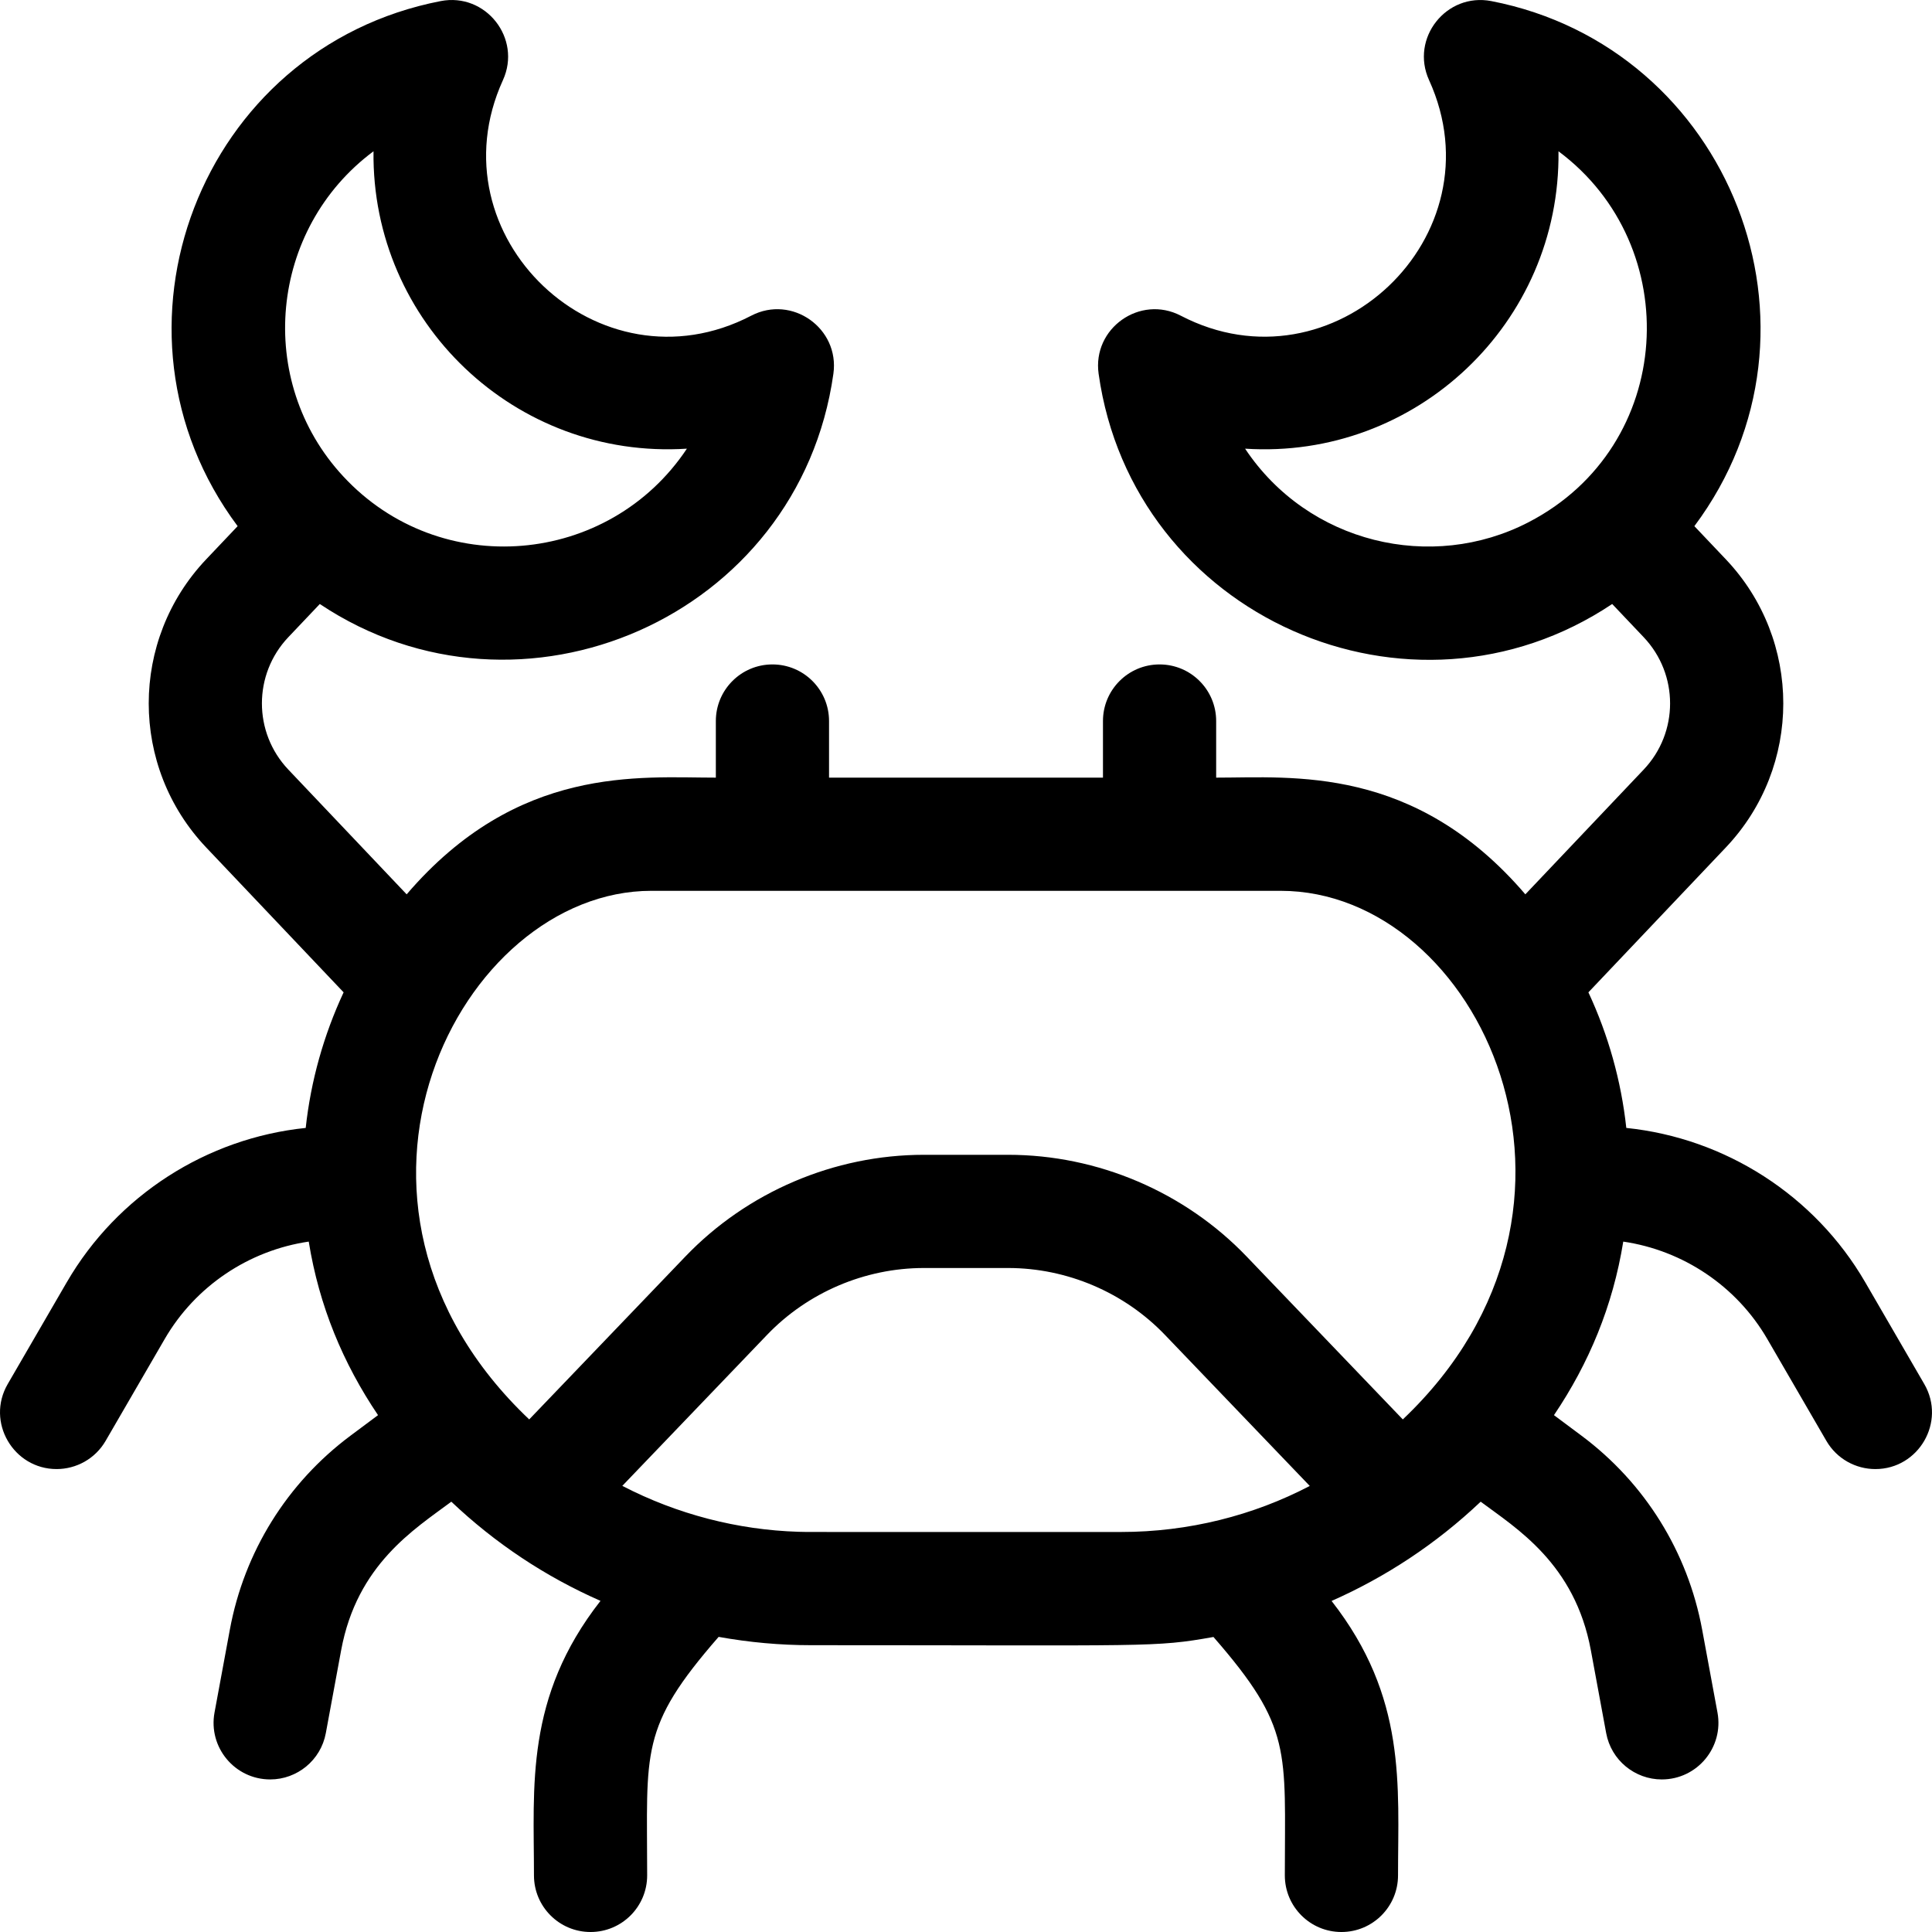 <svg id="Capa_1" enable-background="new 0 0 512 512" height="512" viewBox="0 0 512 512" width="512" xmlns="http://www.w3.org/2000/svg"><g><path d="m17.701 339.798-15.656 26.99c-5.826 10.042 1.514 22.529 12.96 22.529 5.172-.001 10.205-2.68 12.987-7.476l15.656-26.989c8.149-14.046 22.341-23.493 38.17-25.816 2.756 17.077 9.092 32.251 18.364 45.992l-7.289 5.435c-16.813 12.535-28.171 30.797-31.983 51.42l-4.059 21.955c-1.699 9.19 5.345 17.73 14.765 17.73 7.091 0 13.396-5.051 14.732-12.275l4.059-21.956c4.205-22.749 19.407-32.072 29.199-39.373 11.559 10.956 24.83 19.818 39.531 26.28-20.044 25.614-17.63 49.077-17.63 72.757 0 8.284 6.715 15 14.999 15s14.999-6.716 14.999-15c0-33.078-2.105-39.078 18.939-63.213 8.06 1.451 16.251 2.205 24.469 2.205 90.405 0 90.838.64 106.666-2.178 20.98 24.059 18.915 30.015 18.915 63.186 0 8.284 6.715 15 14.999 15s14.999-6.716 14.999-15c0-23.882 2.386-47.158-17.61-72.733 14.229-6.287 27.632-15.042 39.512-26.304 9.426 7.029 24.951 16.39 29.199 39.374l4.059 21.955c1.336 7.224 7.64 12.275 14.732 12.275 9.422 0 16.464-8.541 14.765-17.73l-4.059-21.954c-3.812-20.624-15.171-38.886-31.984-51.422l-7.289-5.435c9.271-13.741 15.608-28.913 18.364-45.992 15.829 2.323 30.022 11.77 38.17 25.815l15.656 26.99c2.782 4.798 7.815 7.476 12.987 7.476 11.461 0 18.78-12.497 12.96-22.529l-15.656-26.991c-13.366-23.04-37.11-38.188-63.311-40.888-1.351-12.47-4.776-24.625-10.045-35.931l36.414-38.387c20.309-21.408 20.31-54.954 0-76.376l-8.33-8.781c39.009-52.233 9.404-126.884-53.804-139.146-11.944-2.314-21.555 9.861-16.506 20.944 18.863 41.405-25.535 83.382-65.795 62.428-10.791-5.621-23.476 3.33-21.778 15.394 9.066 64.454 82.64 96.732 136.104 61.011l8.344 8.795c9.329 9.841 9.331 25.251.002 35.085l-31.362 33.061c-29.387-34.307-61.622-30.927-81.937-30.927v-15c0-8.284-6.715-15-14.999-15s-14.999 6.716-14.999 15v15h-72.594v-15c0-8.284-6.715-15-14.999-15s-14.999 6.716-14.999 15v15c-20.232 0-52.509-3.428-81.937 30.927l-31.363-33.062c-9.328-9.833-9.326-25.243 0-35.08l8.347-8.798c53.238 35.56 127.015 3.608 136.104-61.012 1.696-12.049-10.973-21.022-21.778-15.394-40.336 20.996-84.622-21.103-65.795-62.428 5.041-11.066-4.548-23.267-16.506-20.944-63.832 12.383-92.451 87.393-53.802 139.148l-8.333 8.784c-20.307 21.418-20.306 54.964.002 76.371l36.415 38.388c-5.269 11.306-8.694 23.46-10.045 35.931-26.201 2.701-49.946 17.849-63.312 40.889zm312.263-220.896c45.243 2.947 83.617-33.281 83.052-78.811 33.65 25.021 31.04 78.116-7.909 98.291-25.698 13.336-58.441 5.622-75.143-19.48zm-230.98-78.812c-.562 45.372 37.606 81.731 83.053 78.811-20.709 31.115-65.42 35.06-91.107 7.304-23.413-25.245-19.582-65.554 8.054-86.115zm112.594 365.85c-16.01-.498-32.065-4.596-46.659-12.17l38.346-40c10.798-11.271 25.952-17.736 41.576-17.736h22.319c15.624 0 30.778 6.465 41.579 17.74l38.363 40.017c-14.905 7.803-32.071 12.201-50.014 12.201-88.764.001-83.071.024-85.51-.052zm-38.961-169.863h166.767c52.509 0 91.939 83.586 32.374 140.085l-41.362-43.145c-16.426-17.147-39.475-26.982-63.236-26.982h-22.319c-23.761 0-46.81 9.835-63.233 26.978l-41.365 43.149c-60.73-57.601-18.525-140.085 32.374-140.085z"/></g></svg>